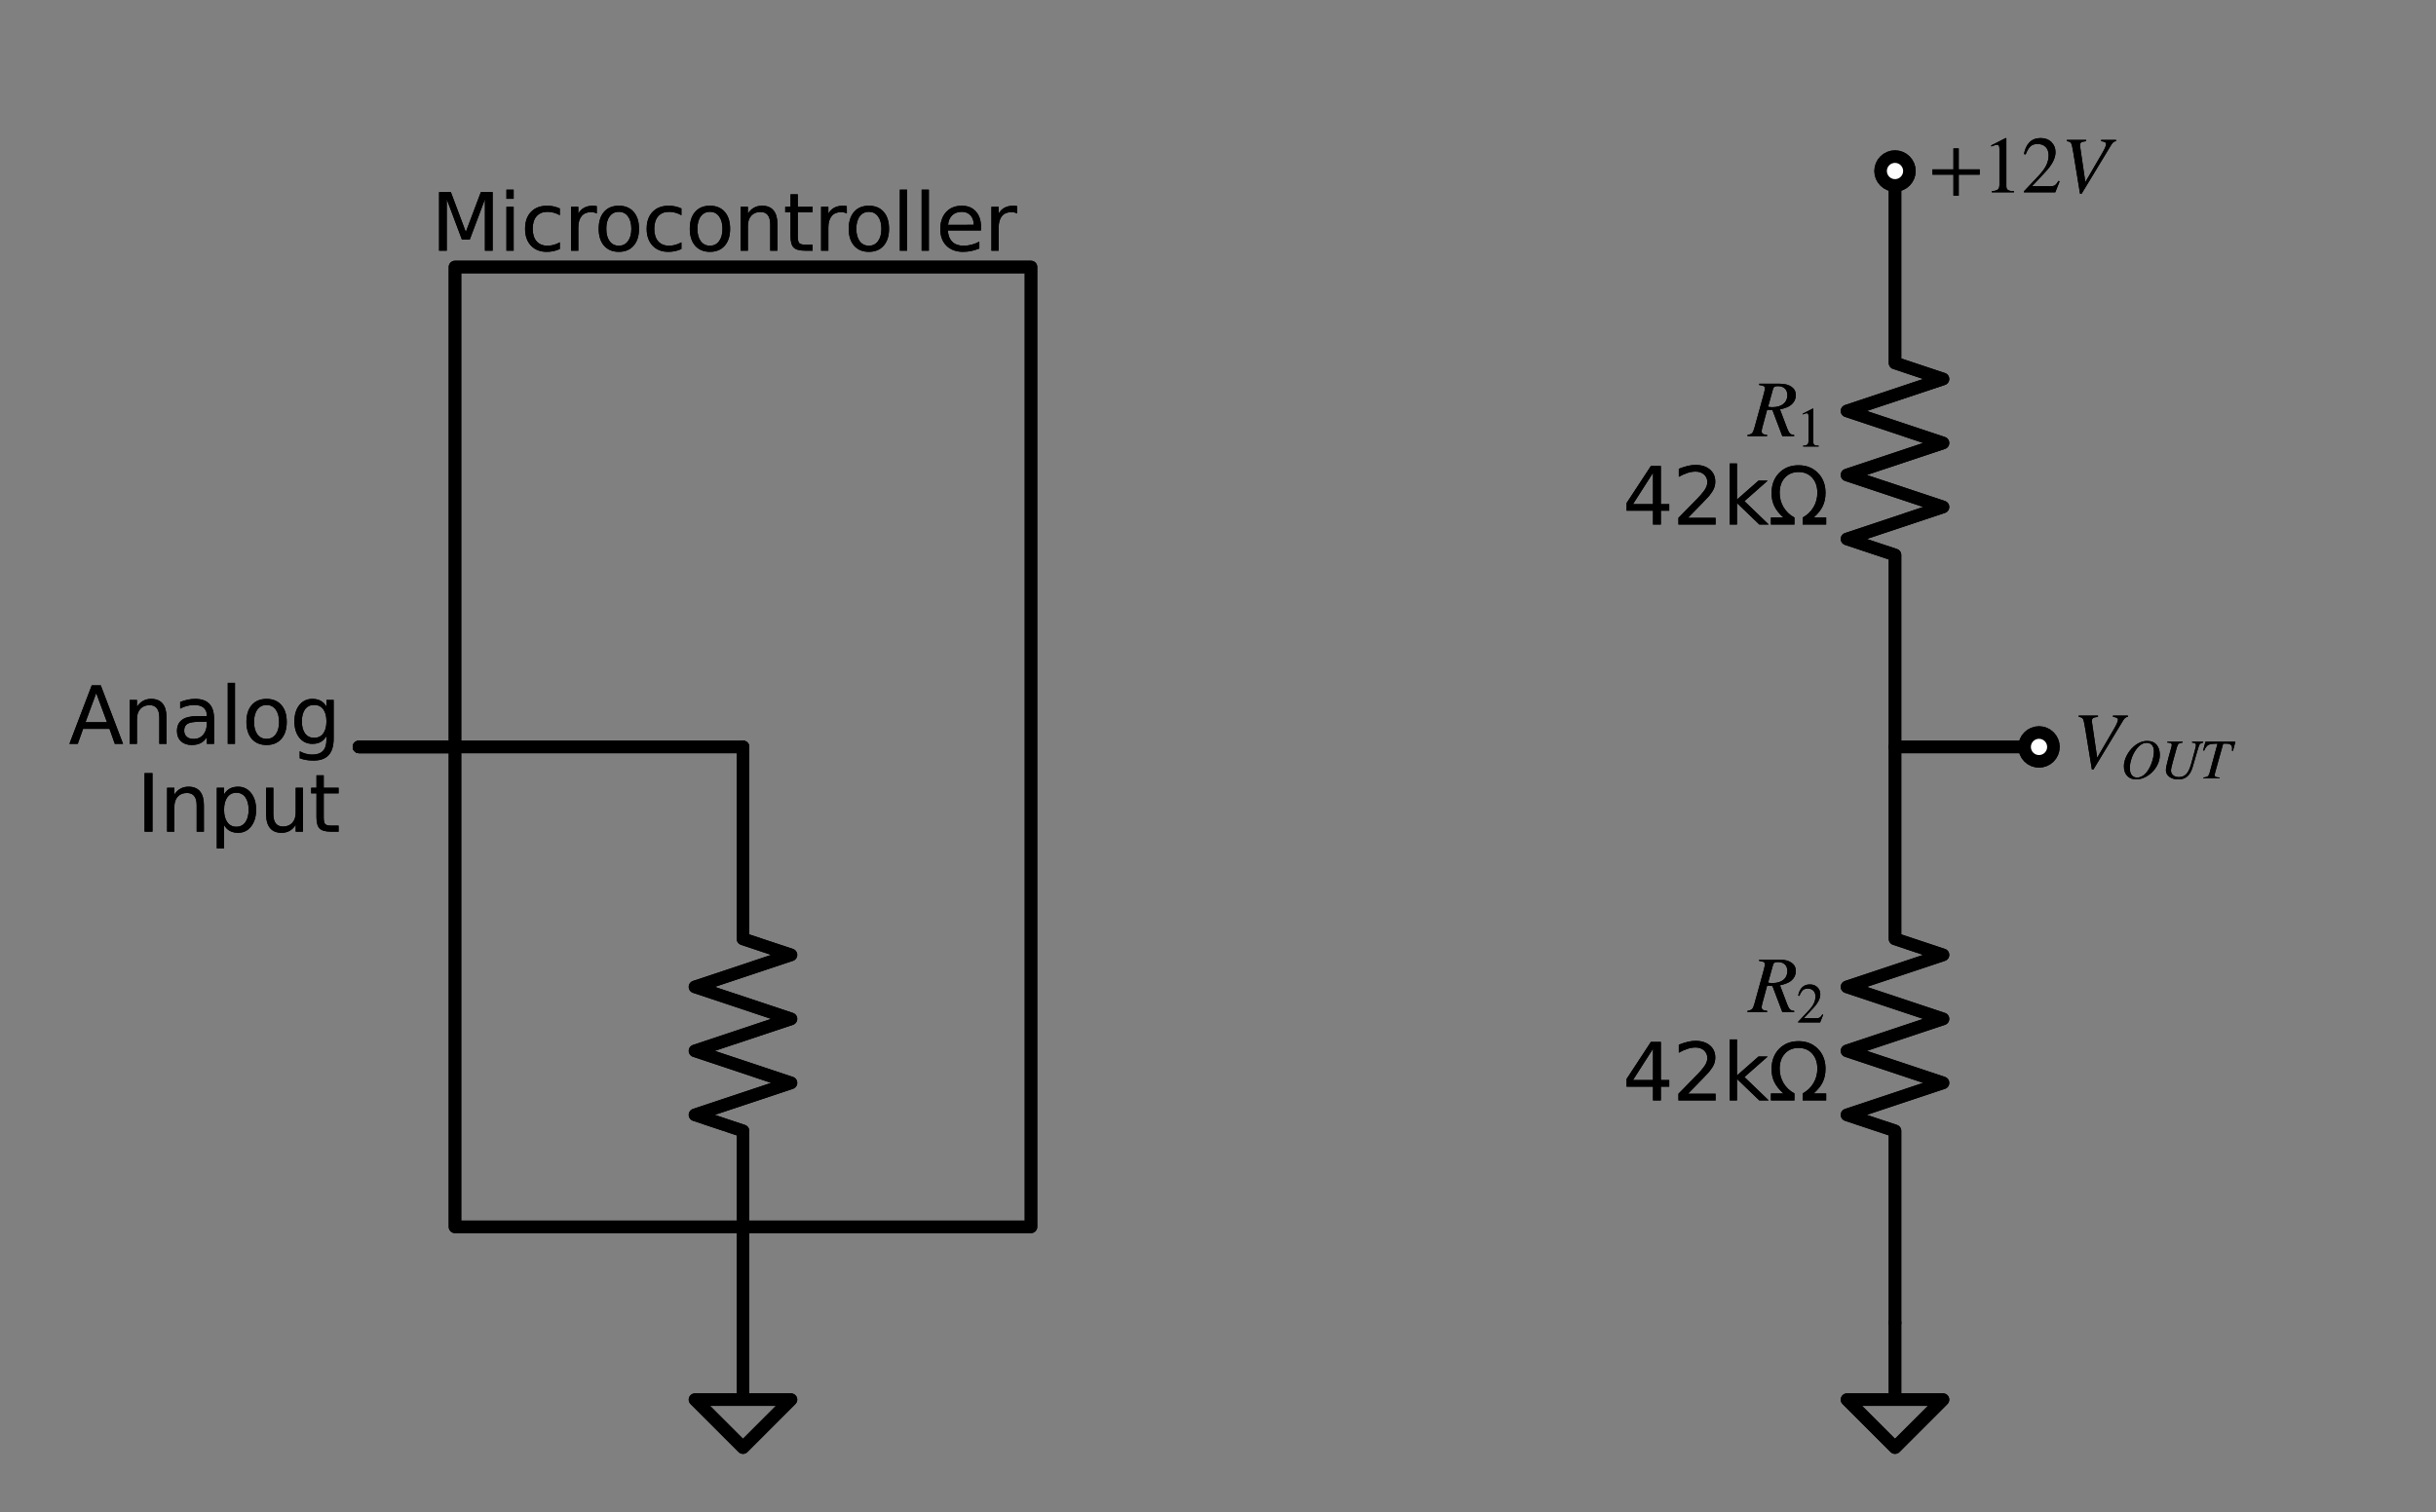<?xml version="1.0" encoding="utf-8" standalone="no"?>
<!DOCTYPE svg PUBLIC "-//W3C//DTD SVG 1.1//EN"
  "http://www.w3.org/Graphics/SVG/1.1/DTD/svg11.dtd">
<svg xmlns:xlink="http://www.w3.org/1999/xlink" width="388.23pt" height="241.01pt" viewBox="0 0 388.23 241.01" xmlns="http://www.w3.org/2000/svg" version="1.1">
 <rect x="0" y="0" width="388.23" height="241.01" fill="#808080" stroke="none"/>
 <defs>
  <style type="text/css">*{stroke-linejoin: round; stroke-linecap: butt}</style>
 </defs>
 <g id="figure_1">
  <g id="patch_1">
   <path d="M 0 241.01 
L 388.23 241.01 
L 388.23 0 
L 0 0 
L 0 241.01 
z
" style="fill: none"/>
  </g>
  <g id="axes_1">
   <g id="line2d_1">
    <path d="M 72.511 195.56 
L 164.311 195.56 
L 164.311 42.56 
L 72.511 42.56 
L 72.511 195.56 
" clip-path="url(#pcea4d3d14f)" style="fill: none; stroke: #000000; stroke-width: 2; stroke-linecap: round"/>
   </g>
   <g id="line2d_2">
    <path d="M 72.511 119.06 
L 57.211 119.06 
" clip-path="url(#pcea4d3d14f)" style="fill: none; stroke: #000000; stroke-width: 2; stroke-linecap: round"/>
   </g>
   <g id="line2d_3">
    <path d="M 118.411 195.56 
L 118.411 210.86 
" clip-path="url(#pcea4d3d14f)" style="fill: none; stroke: #000000; stroke-width: 2; stroke-linecap: round"/>
   </g>
   <g id="line2d_4">
    <path d="M 118.411 210.86 
L 118.411 223.1 
L 110.761 223.1 
L 118.411 230.75 
L 126.061 223.1 
L 118.411 223.1 
" clip-path="url(#pcea4d3d14f)" style="fill: none; stroke: #000000; stroke-width: 2; stroke-linecap: round"/>
   </g>
   <g id="line2d_5">
    <path d="M 118.411 210.86 
L 118.411 180.26 
L 110.761 177.71 
L 126.061 172.61 
L 110.761 167.51 
L 126.061 162.41 
L 110.761 157.31 
L 126.061 152.21 
L 118.411 149.66 
L 118.411 119.06 
" clip-path="url(#pcea4d3d14f)" style="fill: none; stroke: #000000; stroke-width: 2; stroke-linecap: round"/>
   </g>
   <g id="line2d_6">
    <path d="M 118.411 119.06 
L 87.811 119.06 
L 57.211 119.06 
" clip-path="url(#pcea4d3d14f)" style="fill: none; stroke: #000000; stroke-width: 2; stroke-linecap: round"/>
   </g>
   <g id="line2d_7">
    <path d="M 302.011 27.26 
L 302.011 57.86 
L 309.661 60.41 
L 294.361 65.51 
L 309.661 70.61 
L 294.361 75.71 
L 309.661 80.81 
L 294.361 85.91 
L 302.011 88.46 
L 302.011 119.06 
" clip-path="url(#pcea4d3d14f)" style="fill: none; stroke: #000000; stroke-width: 2; stroke-linecap: round"/>
   </g>
   <g id="line2d_8">
    <path d="M 302.011 119.06 
L 302.011 149.66 
L 309.661 152.21 
L 294.361 157.31 
L 309.661 162.41 
L 294.361 167.51 
L 309.661 172.61 
L 294.361 177.71 
L 302.011 180.26 
L 302.011 210.86 
" clip-path="url(#pcea4d3d14f)" style="fill: none; stroke: #000000; stroke-width: 2; stroke-linecap: round"/>
   </g>
   <g id="line2d_9">
    <path d="M 302.011 210.86 
L 302.011 223.1 
L 294.361 223.1 
L 302.011 230.75 
L 309.661 223.1 
L 302.011 223.1 
" clip-path="url(#pcea4d3d14f)" style="fill: none; stroke: #000000; stroke-width: 2; stroke-linecap: round"/>
   </g>
   <g id="line2d_10">
    <path d="M 302.011 119.06 
L 313.486 119.06 
L 324.961 119.06 
" clip-path="url(#pcea4d3d14f)" style="fill: none; stroke: #000000; stroke-width: 2; stroke-linecap: round"/>
   </g>
   <g id="line2d_11">
    <path d="M 72.511 195.56 
L 164.311 195.56 
L 164.311 42.56 
L 72.511 42.56 
L 72.511 195.56 
" clip-path="url(#pcea4d3d14f)" style="fill: none; stroke: #000000; stroke-width: 2; stroke-linecap: round"/>
   </g>
   <g id="line2d_12">
    <path d="M 72.511 119.06 
L 57.211 119.06 
" clip-path="url(#pcea4d3d14f)" style="fill: none; stroke: #000000; stroke-width: 2; stroke-linecap: round"/>
   </g>
   <g id="line2d_13">
    <path d="M 118.411 195.56 
L 118.411 210.86 
" clip-path="url(#pcea4d3d14f)" style="fill: none; stroke: #000000; stroke-width: 2; stroke-linecap: round"/>
   </g>
   <g id="line2d_14">
    <path d="M 118.411 210.86 
L 118.411 223.1 
L 110.761 223.1 
L 118.411 230.75 
L 126.061 223.1 
L 118.411 223.1 
" clip-path="url(#pcea4d3d14f)" style="fill: none; stroke: #000000; stroke-width: 2; stroke-linecap: round"/>
   </g>
   <g id="line2d_15">
    <path d="M 118.411 210.86 
L 118.411 180.26 
L 110.761 177.71 
L 126.061 172.61 
L 110.761 167.51 
L 126.061 162.41 
L 110.761 157.31 
L 126.061 152.21 
L 118.411 149.66 
L 118.411 119.06 
" clip-path="url(#pcea4d3d14f)" style="fill: none; stroke: #000000; stroke-width: 2; stroke-linecap: round"/>
   </g>
   <g id="line2d_16">
    <path d="M 118.411 119.06 
L 87.811 119.06 
L 57.211 119.06 
" clip-path="url(#pcea4d3d14f)" style="fill: none; stroke: #000000; stroke-width: 2; stroke-linecap: round"/>
   </g>
   <g id="line2d_17">
    <path d="M 302.011 27.26 
L 302.011 57.86 
L 309.661 60.41 
L 294.361 65.51 
L 309.661 70.61 
L 294.361 75.71 
L 309.661 80.81 
L 294.361 85.91 
L 302.011 88.46 
L 302.011 119.06 
" clip-path="url(#pcea4d3d14f)" style="fill: none; stroke: #000000; stroke-width: 2; stroke-linecap: round"/>
   </g>
   <g id="line2d_18">
    <path d="M 302.011 119.06 
L 302.011 149.66 
L 309.661 152.21 
L 294.361 157.31 
L 309.661 162.41 
L 294.361 167.51 
L 309.661 172.61 
L 294.361 177.71 
L 302.011 180.26 
L 302.011 210.86 
" clip-path="url(#pcea4d3d14f)" style="fill: none; stroke: #000000; stroke-width: 2; stroke-linecap: round"/>
   </g>
   <g id="line2d_19">
    <path d="M 302.011 210.86 
L 302.011 223.1 
L 294.361 223.1 
L 302.011 230.75 
L 309.661 223.1 
L 302.011 223.1 
" clip-path="url(#pcea4d3d14f)" style="fill: none; stroke: #000000; stroke-width: 2; stroke-linecap: round"/>
   </g>
   <g id="line2d_20">
    <path d="M 302.011 119.06 
L 313.486 119.06 
L 324.961 119.06 
" clip-path="url(#pcea4d3d14f)" style="fill: none; stroke: #000000; stroke-width: 2; stroke-linecap: round"/>
   </g>
   <g id="text_1">
    <g clip-path="url(#pcea4d3d14f)">
     <!-- Analog -->
     <g transform="translate(10.961 118.571)scale(0.125 -0.125)">
      <defs>
       <path id="DejaVuSans-41" d="M 2188 4044 
L 1331 1722 
L 3047 1722 
L 2188 4044 
z
M 1831 4666 
L 2547 4666 
L 4325 0 
L 3669 0 
L 3244 1197 
L 1141 1197 
L 716 0 
L 50 0 
L 1831 4666 
z
" transform="scale(0.016)"/>
       <path id="DejaVuSans-6e" d="M 3513 2113 
L 3513 0 
L 2938 0 
L 2938 2094 
Q 2938 2591 2744 2837 
Q 2550 3084 2163 3084 
Q 1697 3084 1428 2787 
Q 1159 2491 1159 1978 
L 1159 0 
L 581 0 
L 581 3500 
L 1159 3500 
L 1159 2956 
Q 1366 3272 1645 3428 
Q 1925 3584 2291 3584 
Q 2894 3584 3203 3211 
Q 3513 2838 3513 2113 
z
" transform="scale(0.016)"/>
       <path id="DejaVuSans-61" d="M 2194 1759 
Q 1497 1759 1228 1600 
Q 959 1441 959 1056 
Q 959 750 1161 570 
Q 1363 391 1709 391 
Q 2188 391 2477 730 
Q 2766 1069 2766 1631 
L 2766 1759 
L 2194 1759 
z
M 3341 1997 
L 3341 0 
L 2766 0 
L 2766 531 
Q 2569 213 2275 61 
Q 1981 -91 1556 -91 
Q 1019 -91 701 211 
Q 384 513 384 1019 
Q 384 1609 779 1909 
Q 1175 2209 1959 2209 
L 2766 2209 
L 2766 2266 
Q 2766 2663 2505 2880 
Q 2244 3097 1772 3097 
Q 1472 3097 1187 3025 
Q 903 2953 641 2809 
L 641 3341 
Q 956 3463 1253 3523 
Q 1550 3584 1831 3584 
Q 2591 3584 2966 3190 
Q 3341 2797 3341 1997 
z
" transform="scale(0.016)"/>
       <path id="DejaVuSans-6c" d="M 603 4863 
L 1178 4863 
L 1178 0 
L 603 0 
L 603 4863 
z
" transform="scale(0.016)"/>
       <path id="DejaVuSans-6f" d="M 1959 3097 
Q 1497 3097 1228 2736 
Q 959 2375 959 1747 
Q 959 1119 1226 758 
Q 1494 397 1959 397 
Q 2419 397 2687 759 
Q 2956 1122 2956 1747 
Q 2956 2369 2687 2733 
Q 2419 3097 1959 3097 
z
M 1959 3584 
Q 2709 3584 3137 3096 
Q 3566 2609 3566 1747 
Q 3566 888 3137 398 
Q 2709 -91 1959 -91 
Q 1206 -91 779 398 
Q 353 888 353 1747 
Q 353 2609 779 3096 
Q 1206 3584 1959 3584 
z
" transform="scale(0.016)"/>
       <path id="DejaVuSans-67" d="M 2906 1791 
Q 2906 2416 2648 2759 
Q 2391 3103 1925 3103 
Q 1463 3103 1205 2759 
Q 947 2416 947 1791 
Q 947 1169 1205 825 
Q 1463 481 1925 481 
Q 2391 481 2648 825 
Q 2906 1169 2906 1791 
z
M 3481 434 
Q 3481 -459 3084 -895 
Q 2688 -1331 1869 -1331 
Q 1566 -1331 1297 -1286 
Q 1028 -1241 775 -1147 
L 775 -588 
Q 1028 -725 1275 -790 
Q 1522 -856 1778 -856 
Q 2344 -856 2625 -561 
Q 2906 -266 2906 331 
L 2906 616 
Q 2728 306 2450 153 
Q 2172 0 1784 0 
Q 1141 0 747 490 
Q 353 981 353 1791 
Q 353 2603 747 3093 
Q 1141 3584 1784 3584 
Q 2172 3584 2450 3431 
Q 2728 3278 2906 2969 
L 2906 3500 
L 3481 3500 
L 3481 434 
z
" transform="scale(0.016)"/>
      </defs>
      <use xlink:href="#DejaVuSans-41"/>
      <use xlink:href="#DejaVuSans-6e" x="68.408"/>
      <use xlink:href="#DejaVuSans-61" x="131.787"/>
      <use xlink:href="#DejaVuSans-6c" x="193.066"/>
      <use xlink:href="#DejaVuSans-6f" x="220.85"/>
      <use xlink:href="#DejaVuSans-67" x="282.031"/>
     </g>
    </g>
    <g clip-path="url(#pcea4d3d14f)">
     <!-- Input -->
     <g transform="translate(21.783 132.568)scale(0.125 -0.125)">
      <defs>
       <path id="DejaVuSans-49" d="M 628 4666 
L 1259 4666 
L 1259 0 
L 628 0 
L 628 4666 
z
" transform="scale(0.016)"/>
       <path id="DejaVuSans-70" d="M 1159 525 
L 1159 -1331 
L 581 -1331 
L 581 3500 
L 1159 3500 
L 1159 2969 
Q 1341 3281 1617 3432 
Q 1894 3584 2278 3584 
Q 2916 3584 3314 3078 
Q 3713 2572 3713 1747 
Q 3713 922 3314 415 
Q 2916 -91 2278 -91 
Q 1894 -91 1617 61 
Q 1341 213 1159 525 
z
M 3116 1747 
Q 3116 2381 2855 2742 
Q 2594 3103 2138 3103 
Q 1681 3103 1420 2742 
Q 1159 2381 1159 1747 
Q 1159 1113 1420 752 
Q 1681 391 2138 391 
Q 2594 391 2855 752 
Q 3116 1113 3116 1747 
z
" transform="scale(0.016)"/>
       <path id="DejaVuSans-75" d="M 544 1381 
L 544 3500 
L 1119 3500 
L 1119 1403 
Q 1119 906 1312 657 
Q 1506 409 1894 409 
Q 2359 409 2629 706 
Q 2900 1003 2900 1516 
L 2900 3500 
L 3475 3500 
L 3475 0 
L 2900 0 
L 2900 538 
Q 2691 219 2414 64 
Q 2138 -91 1772 -91 
Q 1169 -91 856 284 
Q 544 659 544 1381 
z
M 1991 3584 
L 1991 3584 
z
" transform="scale(0.016)"/>
       <path id="DejaVuSans-74" d="M 1172 4494 
L 1172 3500 
L 2356 3500 
L 2356 3053 
L 1172 3053 
L 1172 1153 
Q 1172 725 1289 603 
Q 1406 481 1766 481 
L 2356 481 
L 2356 0 
L 1766 0 
Q 1100 0 847 248 
Q 594 497 594 1153 
L 594 3053 
L 172 3053 
L 172 3500 
L 594 3500 
L 594 4494 
L 1172 4494 
z
" transform="scale(0.016)"/>
      </defs>
      <use xlink:href="#DejaVuSans-49"/>
      <use xlink:href="#DejaVuSans-6e" x="29.492"/>
      <use xlink:href="#DejaVuSans-70" x="92.871"/>
      <use xlink:href="#DejaVuSans-75" x="156.348"/>
      <use xlink:href="#DejaVuSans-74" x="219.727"/>
     </g>
    </g>
   </g>
   <g id="text_2">
    <g clip-path="url(#pcea4d3d14f)">
     <!-- Microcontroller -->
     <g transform="translate(68.72 39.96)scale(0.125 -0.125)">
      <defs>
       <path id="DejaVuSans-4d" d="M 628 4666 
L 1569 4666 
L 2759 1491 
L 3956 4666 
L 4897 4666 
L 4897 0 
L 4281 0 
L 4281 4097 
L 3078 897 
L 2444 897 
L 1241 4097 
L 1241 0 
L 628 0 
L 628 4666 
z
" transform="scale(0.016)"/>
       <path id="DejaVuSans-69" d="M 603 3500 
L 1178 3500 
L 1178 0 
L 603 0 
L 603 3500 
z
M 603 4863 
L 1178 4863 
L 1178 4134 
L 603 4134 
L 603 4863 
z
" transform="scale(0.016)"/>
       <path id="DejaVuSans-63" d="M 3122 3366 
L 3122 2828 
Q 2878 2963 2633 3030 
Q 2388 3097 2138 3097 
Q 1578 3097 1268 2742 
Q 959 2388 959 1747 
Q 959 1106 1268 751 
Q 1578 397 2138 397 
Q 2388 397 2633 464 
Q 2878 531 3122 666 
L 3122 134 
Q 2881 22 2623 -34 
Q 2366 -91 2075 -91 
Q 1284 -91 818 406 
Q 353 903 353 1747 
Q 353 2603 823 3093 
Q 1294 3584 2113 3584 
Q 2378 3584 2631 3529 
Q 2884 3475 3122 3366 
z
" transform="scale(0.016)"/>
       <path id="DejaVuSans-72" d="M 2631 2963 
Q 2534 3019 2420 3045 
Q 2306 3072 2169 3072 
Q 1681 3072 1420 2755 
Q 1159 2438 1159 1844 
L 1159 0 
L 581 0 
L 581 3500 
L 1159 3500 
L 1159 2956 
Q 1341 3275 1631 3429 
Q 1922 3584 2338 3584 
Q 2397 3584 2469 3576 
Q 2541 3569 2628 3553 
L 2631 2963 
z
" transform="scale(0.016)"/>
       <path id="DejaVuSans-65" d="M 3597 1894 
L 3597 1613 
L 953 1613 
Q 991 1019 1311 708 
Q 1631 397 2203 397 
Q 2534 397 2845 478 
Q 3156 559 3463 722 
L 3463 178 
Q 3153 47 2828 -22 
Q 2503 -91 2169 -91 
Q 1331 -91 842 396 
Q 353 884 353 1716 
Q 353 2575 817 3079 
Q 1281 3584 2069 3584 
Q 2775 3584 3186 3129 
Q 3597 2675 3597 1894 
z
M 3022 2063 
Q 3016 2534 2758 2815 
Q 2500 3097 2075 3097 
Q 1594 3097 1305 2825 
Q 1016 2553 972 2059 
L 3022 2063 
z
" transform="scale(0.016)"/>
      </defs>
      <use xlink:href="#DejaVuSans-4d"/>
      <use xlink:href="#DejaVuSans-69" x="86.279"/>
      <use xlink:href="#DejaVuSans-63" x="114.062"/>
      <use xlink:href="#DejaVuSans-72" x="169.043"/>
      <use xlink:href="#DejaVuSans-6f" x="207.906"/>
      <use xlink:href="#DejaVuSans-63" x="269.088"/>
      <use xlink:href="#DejaVuSans-6f" x="324.068"/>
      <use xlink:href="#DejaVuSans-6e" x="385.25"/>
      <use xlink:href="#DejaVuSans-74" x="448.629"/>
      <use xlink:href="#DejaVuSans-72" x="487.838"/>
      <use xlink:href="#DejaVuSans-6f" x="526.701"/>
      <use xlink:href="#DejaVuSans-6c" x="587.883"/>
      <use xlink:href="#DejaVuSans-6c" x="615.666"/>
      <use xlink:href="#DejaVuSans-65" x="643.449"/>
      <use xlink:href="#DejaVuSans-72" x="704.973"/>
     </g>
    </g>
   </g>
   <g id="text_3">
    <g clip-path="url(#pcea4d3d14f)">
     <!-- $R_{1}$ -->
     <g transform="translate(278.676 69.611)scale(0.125 -0.125)">
      <defs>
       <path id="STIXGeneral-Italic-52" d="M 845 4179 
L 2458 4179 
Q 3078 4179 3420 3936 
Q 3763 3693 3763 3277 
Q 3763 2778 3341 2458 
Q 3091 2266 2502 2131 
L 3072 627 
Q 3181 333 3299 217 
Q 3418 102 3629 102 
L 3629 0 
L 2688 0 
L 1901 2074 
L 1478 2106 
L 1126 806 
Q 1043 512 1043 403 
Q 1043 256 1126 192 
Q 1210 128 1472 102 
L 1472 0 
L -83 0 
L -83 102 
Q 173 134 278 243 
Q 384 352 461 646 
L 1222 3405 
Q 1299 3699 1299 3808 
Q 1299 3923 1210 3987 
Q 1133 4038 845 4077 
L 845 4179 
z
M 1958 3795 
L 1555 2342 
Q 1754 2310 1882 2310 
Q 2451 2310 2771 2566 
Q 3091 2822 3091 3270 
Q 3091 3603 2892 3795 
Q 2694 3987 2323 3987 
Q 2010 3987 1958 3795 
z
" transform="scale(0.016)"/>
       <path id="STIXGeneral-Regular-31" d="M 2522 0 
L 755 0 
L 755 96 
Q 1107 115 1235 227 
Q 1363 339 1363 608 
L 1363 3482 
Q 1363 3795 1171 3795 
Q 1082 3795 883 3718 
L 710 3654 
L 710 3744 
L 1856 4326 
L 1914 4307 
L 1914 486 
Q 1914 275 2042 185 
Q 2170 96 2522 96 
L 2522 0 
z
" transform="scale(0.016)"/>
      </defs>
      <use xlink:href="#STIXGeneral-Italic-52" transform="translate(0 0.703)"/>
      <use xlink:href="#STIXGeneral-Regular-31" transform="translate(61.1 -12.525)scale(0.7)"/>
     </g>
    </g>
    <g clip-path="url(#pcea4d3d14f)">
     <!-- 42kΩ -->
     <g transform="translate(258.603 83.608)scale(0.125 -0.125)">
      <defs>
       <path id="DejaVuSans-34" d="M 2419 4116 
L 825 1625 
L 2419 1625 
L 2419 4116 
z
M 2253 4666 
L 3047 4666 
L 3047 1625 
L 3713 1625 
L 3713 1100 
L 3047 1100 
L 3047 0 
L 2419 0 
L 2419 1100 
L 313 1100 
L 313 1709 
L 2253 4666 
z
" transform="scale(0.016)"/>
       <path id="DejaVuSans-32" d="M 1228 531 
L 3431 531 
L 3431 0 
L 469 0 
L 469 531 
Q 828 903 1448 1529 
Q 2069 2156 2228 2338 
Q 2531 2678 2651 2914 
Q 2772 3150 2772 3378 
Q 2772 3750 2511 3984 
Q 2250 4219 1831 4219 
Q 1534 4219 1204 4116 
Q 875 4013 500 3803 
L 500 4441 
Q 881 4594 1212 4672 
Q 1544 4750 1819 4750 
Q 2544 4750 2975 4387 
Q 3406 4025 3406 3419 
Q 3406 3131 3298 2873 
Q 3191 2616 2906 2266 
Q 2828 2175 2409 1742 
Q 1991 1309 1228 531 
z
" transform="scale(0.016)"/>
       <path id="DejaVuSans-6b" d="M 581 4863 
L 1159 4863 
L 1159 1991 
L 2875 3500 
L 3609 3500 
L 1753 1863 
L 3688 0 
L 2938 0 
L 1159 1709 
L 1159 0 
L 581 0 
L 581 4863 
z
" transform="scale(0.016)"/>
       <path id="DejaVuSans-3a9" d="M 4647 556 
L 4647 0 
L 2772 0 
L 2772 556 
Q 3325 859 3634 1378 
Q 3944 1897 3944 2528 
Q 3944 3278 3531 3731 
Q 3119 4184 2444 4184 
Q 1769 4184 1355 3729 
Q 941 3275 941 2528 
Q 941 1897 1250 1378 
Q 1563 859 2119 556 
L 2119 0 
L 244 0 
L 244 556 
L 1241 556 
Q 747 991 519 1456 
Q 294 1922 294 2497 
Q 294 3491 894 4106 
Q 1491 4722 2444 4722 
Q 3391 4722 3994 4106 
Q 4594 3494 4594 2528 
Q 4594 1922 4372 1459 
Q 4150 997 3647 556 
L 4647 556 
z
" transform="scale(0.016)"/>
      </defs>
      <use xlink:href="#DejaVuSans-34"/>
      <use xlink:href="#DejaVuSans-32" x="63.623"/>
      <use xlink:href="#DejaVuSans-6b" x="127.246"/>
      <use xlink:href="#DejaVuSans-3a9" x="185.156"/>
     </g>
    </g>
   </g>
   <g id="text_4">
    <g clip-path="url(#pcea4d3d14f)">
     <!-- $R_{2}$ -->
     <g transform="translate(278.676 161.411)scale(0.125 -0.125)">
      <defs>
       <path id="STIXGeneral-Regular-32" d="M 3034 877 
L 2688 0 
L 186 0 
L 186 77 
L 1325 1286 
Q 1773 1754 1965 2144 
Q 2157 2534 2157 2950 
Q 2157 3379 1920 3616 
Q 1683 3853 1267 3853 
Q 922 3853 720 3673 
Q 518 3494 326 3021 
L 192 3053 
Q 301 3648 630 3987 
Q 960 4326 1523 4326 
Q 2054 4326 2380 4006 
Q 2707 3686 2707 3200 
Q 2707 2477 1888 1613 
L 832 486 
L 2330 486 
Q 2541 486 2665 569 
Q 2790 653 2944 915 
L 3034 877 
z
" transform="scale(0.016)"/>
      </defs>
      <use xlink:href="#STIXGeneral-Italic-52" transform="translate(0 0.703)"/>
      <use xlink:href="#STIXGeneral-Regular-32" transform="translate(61.1 -12.525)scale(0.7)"/>
     </g>
    </g>
    <g clip-path="url(#pcea4d3d14f)">
     <!-- 42kΩ -->
     <g transform="translate(258.603 175.408)scale(0.125 -0.125)">
      <use xlink:href="#DejaVuSans-34"/>
      <use xlink:href="#DejaVuSans-32" x="63.623"/>
      <use xlink:href="#DejaVuSans-6b" x="127.246"/>
      <use xlink:href="#DejaVuSans-3a9" x="185.156"/>
     </g>
    </g>
   </g>
   <g id="text_5">
    <g clip-path="url(#pcea4d3d14f)">
     <!-- Analog -->
     <g transform="translate(10.961 118.571)scale(0.125 -0.125)">
      <use xlink:href="#DejaVuSans-41"/>
      <use xlink:href="#DejaVuSans-6e" x="68.408"/>
      <use xlink:href="#DejaVuSans-61" x="131.787"/>
      <use xlink:href="#DejaVuSans-6c" x="193.066"/>
      <use xlink:href="#DejaVuSans-6f" x="220.85"/>
      <use xlink:href="#DejaVuSans-67" x="282.031"/>
     </g>
    </g>
    <g clip-path="url(#pcea4d3d14f)">
     <!-- Input -->
     <g transform="translate(21.783 132.568)scale(0.125 -0.125)">
      <use xlink:href="#DejaVuSans-49"/>
      <use xlink:href="#DejaVuSans-6e" x="29.492"/>
      <use xlink:href="#DejaVuSans-70" x="92.871"/>
      <use xlink:href="#DejaVuSans-75" x="156.348"/>
      <use xlink:href="#DejaVuSans-74" x="219.727"/>
     </g>
    </g>
   </g>
   <g id="text_6">
    <g clip-path="url(#pcea4d3d14f)">
     <!-- Microcontroller -->
     <g transform="translate(68.72 39.96)scale(0.125 -0.125)">
      <use xlink:href="#DejaVuSans-4d"/>
      <use xlink:href="#DejaVuSans-69" x="86.279"/>
      <use xlink:href="#DejaVuSans-63" x="114.062"/>
      <use xlink:href="#DejaVuSans-72" x="169.043"/>
      <use xlink:href="#DejaVuSans-6f" x="207.906"/>
      <use xlink:href="#DejaVuSans-63" x="269.088"/>
      <use xlink:href="#DejaVuSans-6f" x="324.068"/>
      <use xlink:href="#DejaVuSans-6e" x="385.25"/>
      <use xlink:href="#DejaVuSans-74" x="448.629"/>
      <use xlink:href="#DejaVuSans-72" x="487.838"/>
      <use xlink:href="#DejaVuSans-6f" x="526.701"/>
      <use xlink:href="#DejaVuSans-6c" x="587.883"/>
      <use xlink:href="#DejaVuSans-6c" x="615.666"/>
      <use xlink:href="#DejaVuSans-65" x="643.449"/>
      <use xlink:href="#DejaVuSans-72" x="704.973"/>
     </g>
    </g>
   </g>
   <g id="text_7">
    <g clip-path="url(#pcea4d3d14f)">
     <!-- $R_{1}$ -->
     <g transform="translate(278.676 69.611)scale(0.125 -0.125)">
      <use xlink:href="#STIXGeneral-Italic-52" transform="translate(0 0.703)"/>
      <use xlink:href="#STIXGeneral-Regular-31" transform="translate(61.1 -12.525)scale(0.7)"/>
     </g>
    </g>
    <g clip-path="url(#pcea4d3d14f)">
     <!-- 42kΩ -->
     <g transform="translate(258.603 83.608)scale(0.125 -0.125)">
      <use xlink:href="#DejaVuSans-34"/>
      <use xlink:href="#DejaVuSans-32" x="63.623"/>
      <use xlink:href="#DejaVuSans-6b" x="127.246"/>
      <use xlink:href="#DejaVuSans-3a9" x="185.156"/>
     </g>
    </g>
   </g>
   <g id="text_8">
    <g clip-path="url(#pcea4d3d14f)">
     <!-- $R_{2}$ -->
     <g transform="translate(278.676 161.411)scale(0.125 -0.125)">
      <use xlink:href="#STIXGeneral-Italic-52" transform="translate(0 0.703)"/>
      <use xlink:href="#STIXGeneral-Regular-32" transform="translate(61.1 -12.525)scale(0.7)"/>
     </g>
    </g>
    <g clip-path="url(#pcea4d3d14f)">
     <!-- 42kΩ -->
     <g transform="translate(258.603 175.408)scale(0.125 -0.125)">
      <use xlink:href="#DejaVuSans-34"/>
      <use xlink:href="#DejaVuSans-32" x="63.623"/>
      <use xlink:href="#DejaVuSans-6b" x="127.246"/>
      <use xlink:href="#DejaVuSans-3a9" x="185.156"/>
     </g>
    </g>
   </g>
   <g id="patch_2">
    <path d="M 302.011 29.555 
C 302.619 29.555 303.203 29.313 303.633 28.883 
C 304.064 28.452 304.306 27.869 304.306 27.26 
C 304.306 26.651 304.064 26.068 303.633 25.637 
C 303.203 25.207 302.619 24.965 302.011 24.965 
C 301.402 24.965 300.818 25.207 300.388 25.637 
C 299.957 26.068 299.716 26.651 299.716 27.26 
C 299.716 27.869 299.957 28.452 300.388 28.883 
C 300.818 29.313 301.402 29.555 302.011 29.555 
z
" clip-path="url(#pcea4d3d14f)" style="fill: #ffffff; stroke: #000000; stroke-width: 2; stroke-linejoin: miter"/>
   </g>
   <g id="text_9">
    <g clip-path="url(#pcea4d3d14f)">
     <!-- $+12V$ -->
     <g transform="translate(307.366 30.709)scale(0.125 -0.125)">
      <defs>
       <path id="STIXGeneral-Regular-2b" d="M 4070 1408 
L 2400 1408 
L 2400 -262 
L 1978 -262 
L 1978 1408 
L 307 1408 
L 307 1830 
L 1978 1830 
L 1978 3501 
L 2400 3501 
L 2400 1830 
L 4070 1830 
L 4070 1408 
z
" transform="scale(0.016)"/>
       <path id="STIXGeneral-Italic-56" d="M 4403 4179 
L 4403 4077 
Q 4198 4070 4045 3821 
L 1658 -115 
L 1536 -115 
L 1011 3104 
Q 902 3776 828 3910 
Q 755 4045 486 4077 
L 486 4179 
L 2022 4179 
L 2022 4077 
Q 1722 4045 1629 3981 
Q 1536 3917 1536 3750 
Q 1536 3686 1542 3654 
L 1958 819 
L 3302 3123 
Q 3616 3661 3616 3859 
Q 3616 4032 3219 4077 
L 3219 4179 
L 4403 4179 
z
" transform="scale(0.016)"/>
      </defs>
      <use xlink:href="#STIXGeneral-Regular-2b" transform="translate(0 0.406)"/>
      <use xlink:href="#STIXGeneral-Regular-31" transform="translate(68.5 0.406)"/>
      <use xlink:href="#STIXGeneral-Regular-32" transform="translate(118.5 0.406)"/>
      <use xlink:href="#STIXGeneral-Italic-56" transform="translate(168.5 0.406)"/>
     </g>
    </g>
   </g>
   <g id="patch_3">
    <path d="M 324.961 121.355 
C 325.569 121.355 326.153 121.113 326.583 120.683 
C 327.014 120.252 327.256 119.669 327.256 119.06 
C 327.256 118.451 327.014 117.868 326.583 117.437 
C 326.153 117.007 325.569 116.765 324.961 116.765 
C 324.352 116.765 323.768 117.007 323.338 117.437 
C 322.907 117.868 322.666 118.451 322.666 119.06 
C 322.666 119.669 322.907 120.252 323.338 120.683 
C 323.768 121.113 324.352 121.355 324.961 121.355 
z
" clip-path="url(#pcea4d3d14f)" style="fill: #ffffff; stroke: #000000; stroke-width: 2; stroke-linejoin: miter"/>
   </g>
   <g id="text_10">
    <g clip-path="url(#pcea4d3d14f)">
     <!-- $V_{OUT}$ -->
     <g transform="translate(330.316 122.509)scale(0.125 -0.125)">
      <defs>
       <path id="STIXGeneral-Italic-4f" d="M 4474 2675 
Q 4474 1990 4106 1363 
Q 3738 736 3149 339 
Q 2477 -115 1779 -115 
Q 1146 -115 765 281 
Q 384 678 384 1382 
Q 384 1965 697 2582 
Q 1011 3200 1517 3642 
Q 2234 4262 3034 4262 
Q 3718 4269 4096 3840 
Q 4474 3411 4474 2675 
z
M 3802 3078 
Q 3802 3533 3581 3792 
Q 3360 4051 2976 4051 
Q 2342 4051 1786 3302 
Q 1446 2842 1251 2259 
Q 1056 1677 1056 1178 
Q 1056 653 1270 374 
Q 1485 96 1888 96 
Q 2477 96 2976 704 
Q 3354 1178 3578 1862 
Q 3802 2547 3802 3078 
z
" transform="scale(0.016)"/>
       <path id="STIXGeneral-Italic-55" d="M 4896 4179 
L 4896 4077 
Q 4762 4045 4694 4016 
Q 4627 3987 4563 3945 
Q 4499 3904 4451 3789 
Q 4403 3674 4358 3539 
Q 4314 3405 4230 3123 
L 3699 1299 
Q 3482 557 3078 218 
Q 2694 -115 2067 -115 
Q 1440 -115 1046 179 
Q 653 474 653 934 
Q 653 1286 934 2317 
L 1267 3526 
Q 1325 3731 1325 3814 
Q 1325 3942 1213 4006 
Q 1101 4070 813 4077 
L 813 4179 
L 2554 4179 
L 2554 4077 
Q 2227 4045 2102 3936 
Q 1978 3827 1888 3494 
L 1485 2048 
Q 1229 1146 1229 902 
Q 1229 563 1481 355 
Q 1734 147 2112 147 
Q 2650 147 2976 492 
Q 3302 838 3520 1632 
L 3930 3123 
Q 4077 3667 4077 3782 
Q 4077 3923 3981 3987 
Q 3885 4051 3629 4077 
L 3629 4179 
L 4896 4179 
z
" transform="scale(0.016)"/>
       <path id="STIXGeneral-Italic-54" d="M 4051 4179 
L 3770 3130 
L 3661 3142 
Q 3680 3302 3680 3437 
Q 3680 3955 3034 3955 
L 2662 3955 
L 1786 819 
Q 1696 506 1696 397 
Q 1696 250 1766 195 
Q 1837 141 2035 122 
L 2259 102 
L 2259 0 
L 416 0 
L 416 102 
Q 749 134 889 230 
Q 1030 326 1101 582 
L 2016 3955 
Q 1254 3955 988 3817 
Q 723 3680 493 3162 
L 378 3187 
L 646 4179 
L 4051 4179 
z
" transform="scale(0.016)"/>
      </defs>
      <use xlink:href="#STIXGeneral-Italic-56" transform="translate(0 0.703)"/>
      <use xlink:href="#STIXGeneral-Italic-4f" transform="translate(61.1 -12.525)scale(0.7)"/>
      <use xlink:href="#STIXGeneral-Italic-55" transform="translate(111.64 -12.525)scale(0.7)"/>
      <use xlink:href="#STIXGeneral-Italic-54" transform="translate(162.18 -12.525)scale(0.7)"/>
     </g>
    </g>
   </g>
   <g id="patch_4">
    <path d="M 302.011 29.555 
C 302.619 29.555 303.203 29.313 303.633 28.883 
C 304.064 28.452 304.306 27.869 304.306 27.26 
C 304.306 26.651 304.064 26.068 303.633 25.637 
C 303.203 25.207 302.619 24.965 302.011 24.965 
C 301.402 24.965 300.818 25.207 300.388 25.637 
C 299.957 26.068 299.716 26.651 299.716 27.26 
C 299.716 27.869 299.957 28.452 300.388 28.883 
C 300.818 29.313 301.402 29.555 302.011 29.555 
z
" clip-path="url(#pcea4d3d14f)" style="fill: #ffffff; stroke: #000000; stroke-width: 2; stroke-linejoin: miter"/>
   </g>
   <g id="text_11">
    <g clip-path="url(#pcea4d3d14f)">
     <!-- $+12V$ -->
     <g transform="translate(307.366 30.709)scale(0.125 -0.125)">
      <use xlink:href="#STIXGeneral-Regular-2b" transform="translate(0 0.406)"/>
      <use xlink:href="#STIXGeneral-Regular-31" transform="translate(68.5 0.406)"/>
      <use xlink:href="#STIXGeneral-Regular-32" transform="translate(118.5 0.406)"/>
      <use xlink:href="#STIXGeneral-Italic-56" transform="translate(168.5 0.406)"/>
     </g>
    </g>
   </g>
   <g id="patch_5">
    <path d="M 324.961 121.355 
C 325.569 121.355 326.153 121.113 326.583 120.683 
C 327.014 120.252 327.256 119.669 327.256 119.06 
C 327.256 118.451 327.014 117.868 326.583 117.437 
C 326.153 117.007 325.569 116.765 324.961 116.765 
C 324.352 116.765 323.768 117.007 323.338 117.437 
C 322.907 117.868 322.666 118.451 322.666 119.06 
C 322.666 119.669 322.907 120.252 323.338 120.683 
C 323.768 121.113 324.352 121.355 324.961 121.355 
z
" clip-path="url(#pcea4d3d14f)" style="fill: #ffffff; stroke: #000000; stroke-width: 2; stroke-linejoin: miter"/>
   </g>
   <g id="text_12">
    <g clip-path="url(#pcea4d3d14f)">
     <!-- $V_{OUT}$ -->
     <g transform="translate(330.316 122.509)scale(0.125 -0.125)">
      <use xlink:href="#STIXGeneral-Italic-56" transform="translate(0 0.703)"/>
      <use xlink:href="#STIXGeneral-Italic-4f" transform="translate(61.1 -12.525)scale(0.7)"/>
      <use xlink:href="#STIXGeneral-Italic-55" transform="translate(111.64 -12.525)scale(0.7)"/>
      <use xlink:href="#STIXGeneral-Italic-54" transform="translate(162.18 -12.525)scale(0.7)"/>
     </g>
    </g>
   </g>
  </g>
 </g>
 <defs>
  <clipPath id="pcea4d3d14f">
   <rect x="7.2" y="7.2" width="373.83" height="226.61"/>
  </clipPath>
 </defs>
</svg>
